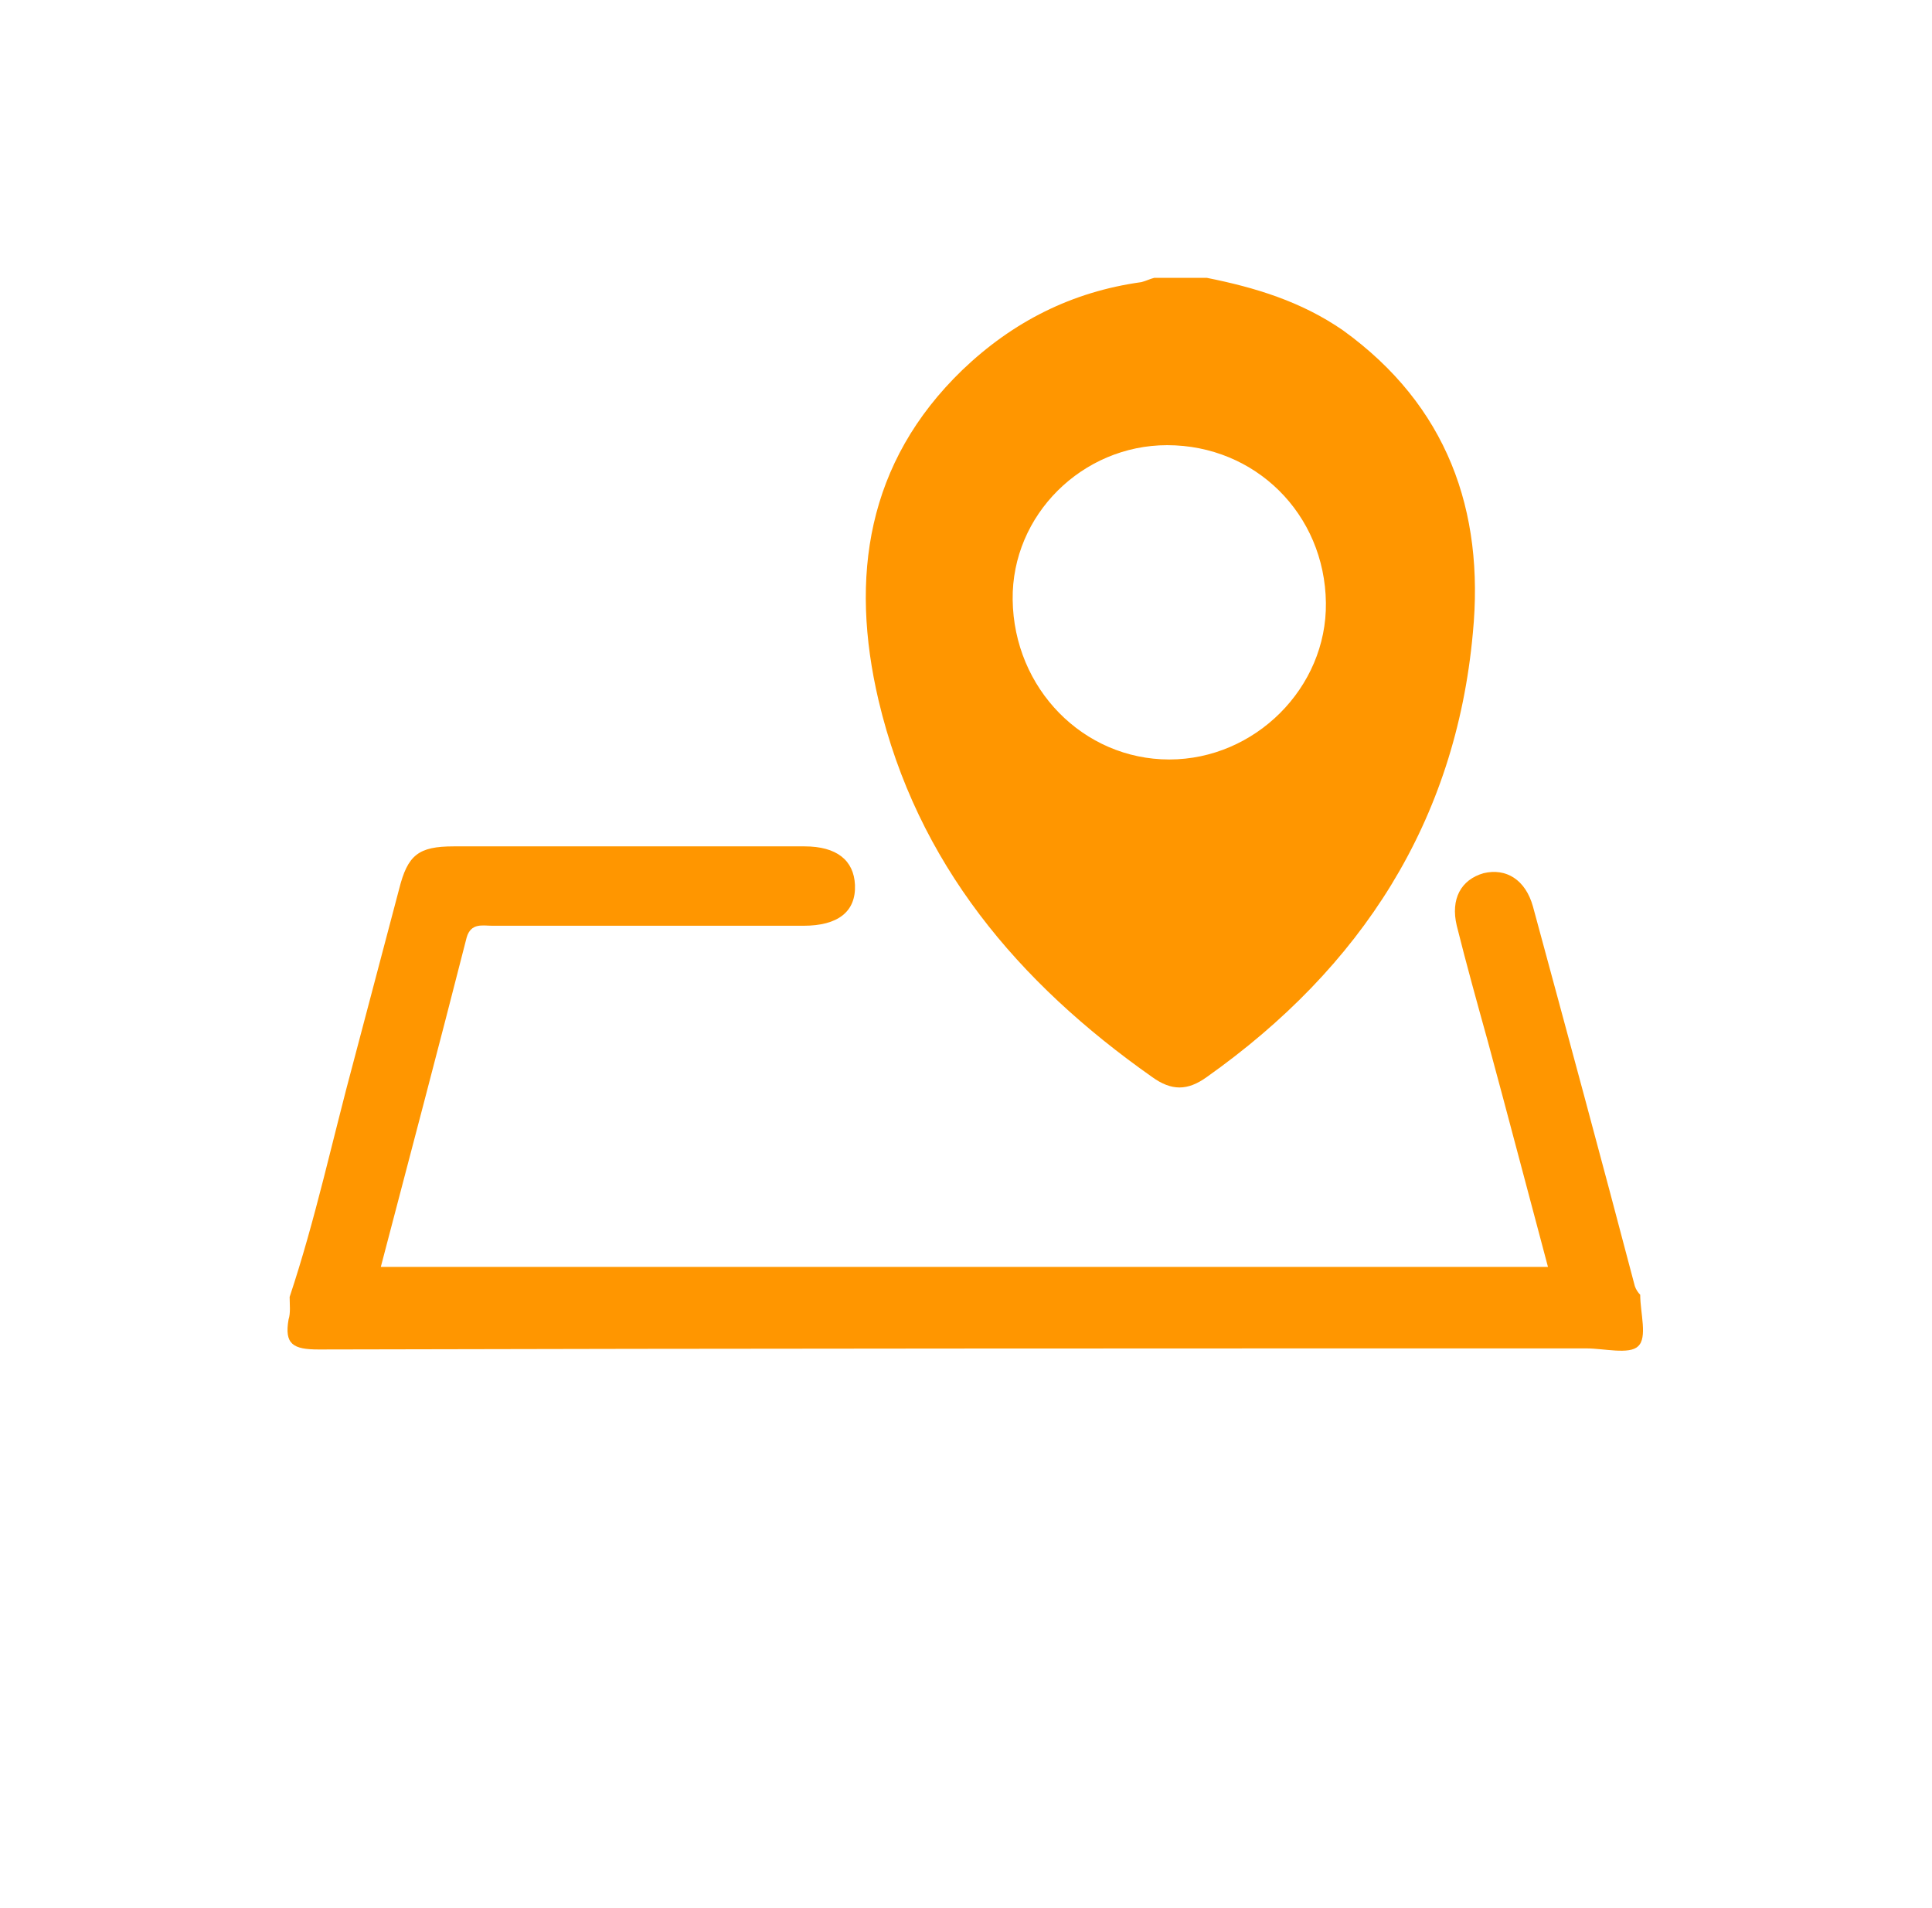 <?xml version="1.0" encoding="utf-8"?>
<!-- Generator: Adobe Illustrator 23.0.6, SVG Export Plug-In . SVG Version: 6.00 Build 0)  -->
<svg version="1.1" id="Layer_1" xmlns="http://www.w3.org/2000/svg" xmlns:xlink="http://www.w3.org/1999/xlink" x="0px" y="0px"
	 viewBox="0 0 180.1 177.9" style="enable-background:new 0 0 180.1 177.9;" xml:space="preserve">
<style type="text/css">
	.st0{fill:#FF9600;}
	.st1{fill-rule:evenodd;clip-rule:evenodd;fill:#FF9600;}
</style>
<g>
	<path class="st0" d="M112.5,25.9c4.5,0.9,8.8,2.2,12.7,4.9c9.7,7,13.2,16.8,12.1,28.2c-1.6,17.6-10.4,31.2-24.8,41.4
		c-1.8,1.3-3.3,1.3-5.1,0c-12.5-8.8-21.9-19.9-25.5-35.1c-2.7-11.5-1.1-22.2,7.8-30.8c4.7-4.5,10.2-7.3,16.7-8.2
		c0.4-0.1,0.8-0.3,1.2-0.4C109.2,25.9,110.8,25.9,112.5,25.9z M94.4,55.9c0.1,8.3,6.6,14.9,14.6,14.9c8,0,14.7-6.7,14.6-14.6
		c-0.1-8.3-6.6-14.7-14.8-14.7C100.9,41.5,94.3,48,94.4,55.9z"/>
	<path class="st0" d="M27,120.9c2.4-7.2,4-14.7,6-22.1c1.4-5.3,2.8-10.6,4.2-15.9c0.8-3.2,1.8-4,5.1-4c10.9,0,21.8,0,32.7,0
		c3,0,4.6,1.3,4.7,3.6c0.1,2.5-1.6,3.8-4.8,3.8c-9.7,0-19.3,0-29,0c-0.9,0-2-0.3-2.4,1.1c-2.6,10.2-5.3,20.4-8,30.7
		c36.3,0,72.5,0,108.8,0c-1.9-7.1-3.7-14-5.6-21c-1-3.6-2-7.2-2.9-10.8c-0.6-2.5,0.4-4.3,2.5-4.9c2.1-0.5,3.9,0.6,4.6,3.1
		c3.2,11.8,6.4,23.6,9.5,35.4c0.1,0.3,0.3,0.6,0.5,0.8c0,1.7,0.7,4-0.2,4.8c-0.8,0.8-3.2,0.2-4.8,0.2c-39.4,0-78.8,0-118.2,0.1
		c-2.4,0-3.2-0.5-2.8-2.8C27.1,122.4,27,121.6,27,120.9z"/>
</g>
</svg>
